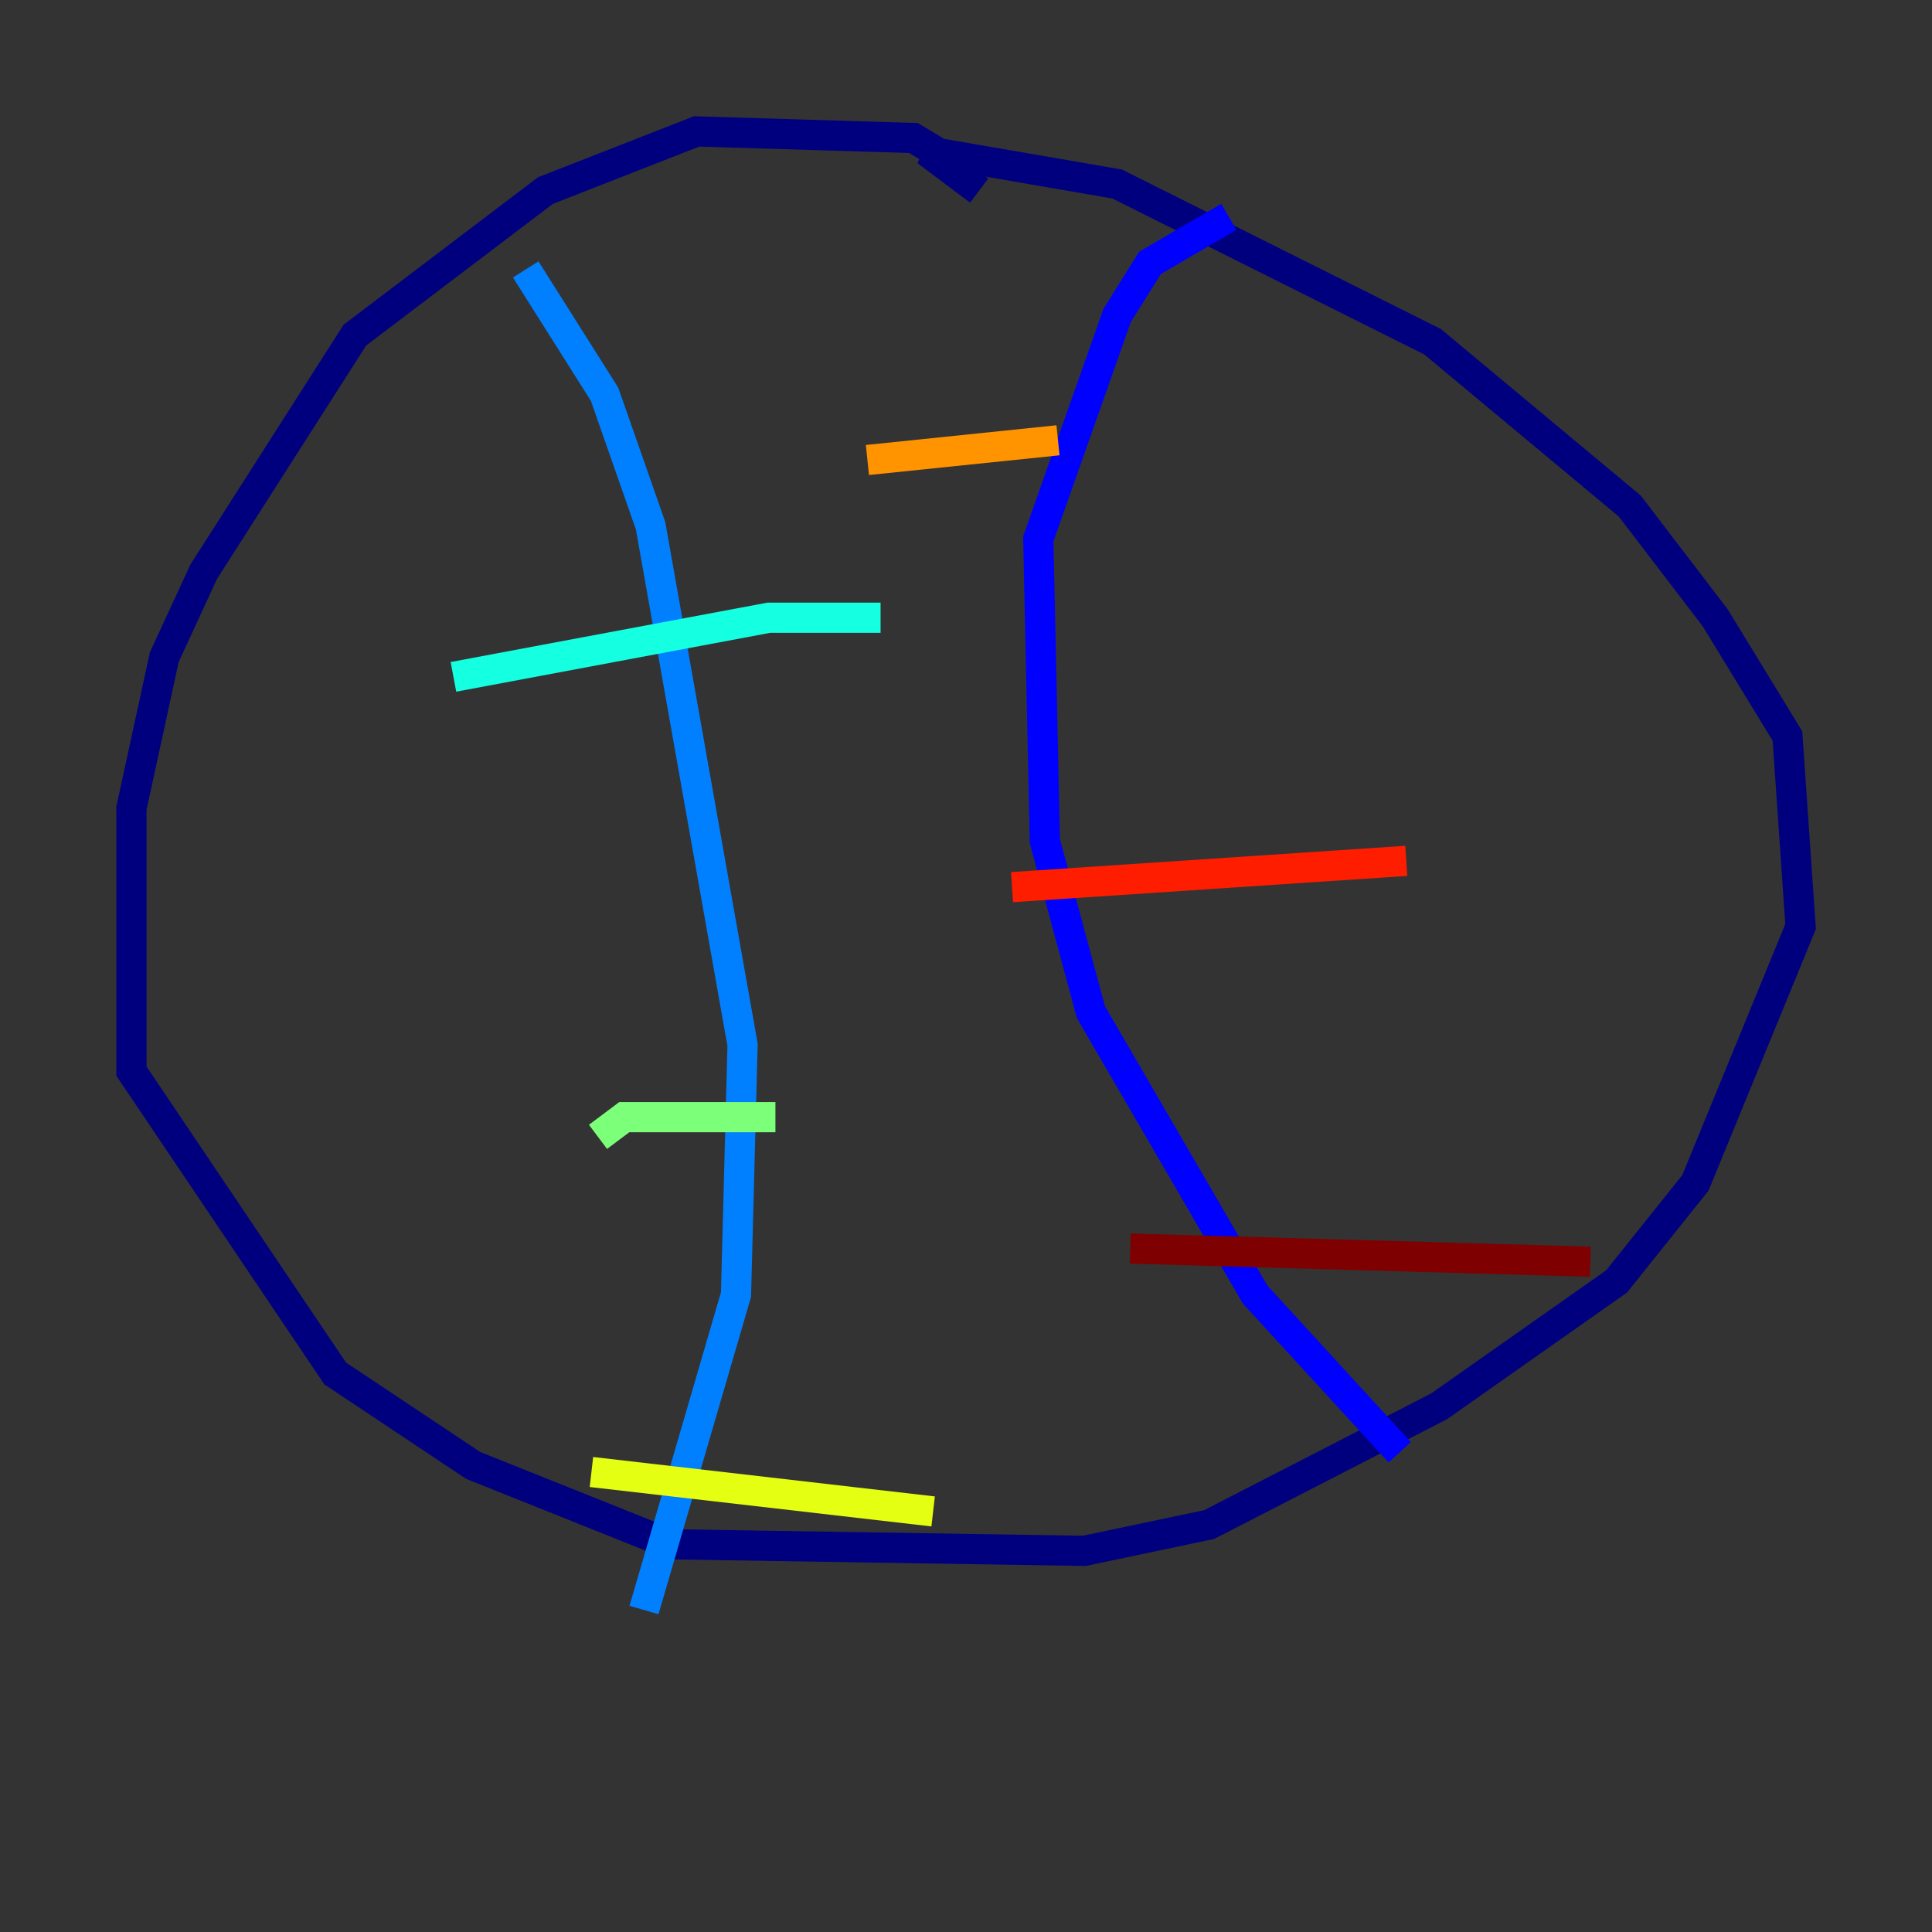 <?xml version="1.0" encoding="utf-8" ?>
<svg baseProfile="tiny" height="128" version="1.2" viewBox="0,0,128,128" width="128" xmlns="http://www.w3.org/2000/svg" xmlns:ev="http://www.w3.org/2001/xml-events" xmlns:xlink="http://www.w3.org/1999/xlink"><rect x="0" y="0" width="128" height="128" fill="#333333" stroke="none"/><defs /><polyline fill="none" points="62.694,10.449 60.517,9.143 46.15,8.707 36.136,12.626 23.51,22.204 13.497,37.878 10.884,43.537 8.707,53.551 8.707,70.966 22.204,90.993 31.347,97.088 44.408,102.313 71.837,102.748 80.109,101.007 95.347,93.17 107.102,84.898 112.326,78.367 119.293,61.388 118.422,48.762 113.633,40.925 107.973,33.524 94.912,22.64 74.014,12.191 61.388,10.014 64.871,12.626" stroke="#00007f" stroke-width="2" /><polyline fill="none" points="81.415,14.367 76.191,17.415 74.014,20.898 68.789,35.701 69.225,55.728 72.272,67.048 83.156,85.769 92.735,96.218" stroke="#0000ff" stroke-width="2" /><polyline fill="none" points="34.83,17.85 40.054,26.122 43.102,34.83 49.197,69.225 48.762,85.769 42.667,106.667" stroke="#0080ff" stroke-width="2" /><polyline fill="none" points="30.041,44.843 50.939,40.925 58.34,40.925" stroke="#15ffe1" stroke-width="2" /><polyline fill="none" points="39.619,75.32 41.361,74.014 51.374,74.014" stroke="#7cff79" stroke-width="2" /><polyline fill="none" points="39.184,97.524 61.823,100.136" stroke="#e4ff12" stroke-width="2" /><polyline fill="none" points="57.469,30.476 70.095,29.17" stroke="#ff9400" stroke-width="2" /><polyline fill="none" points="67.048,58.776 93.17,57.034" stroke="#ff1d00" stroke-width="2" /><polyline fill="none" points="74.884,82.721 105.361,83.592" stroke="#7f0000" stroke-width="2" /></svg>